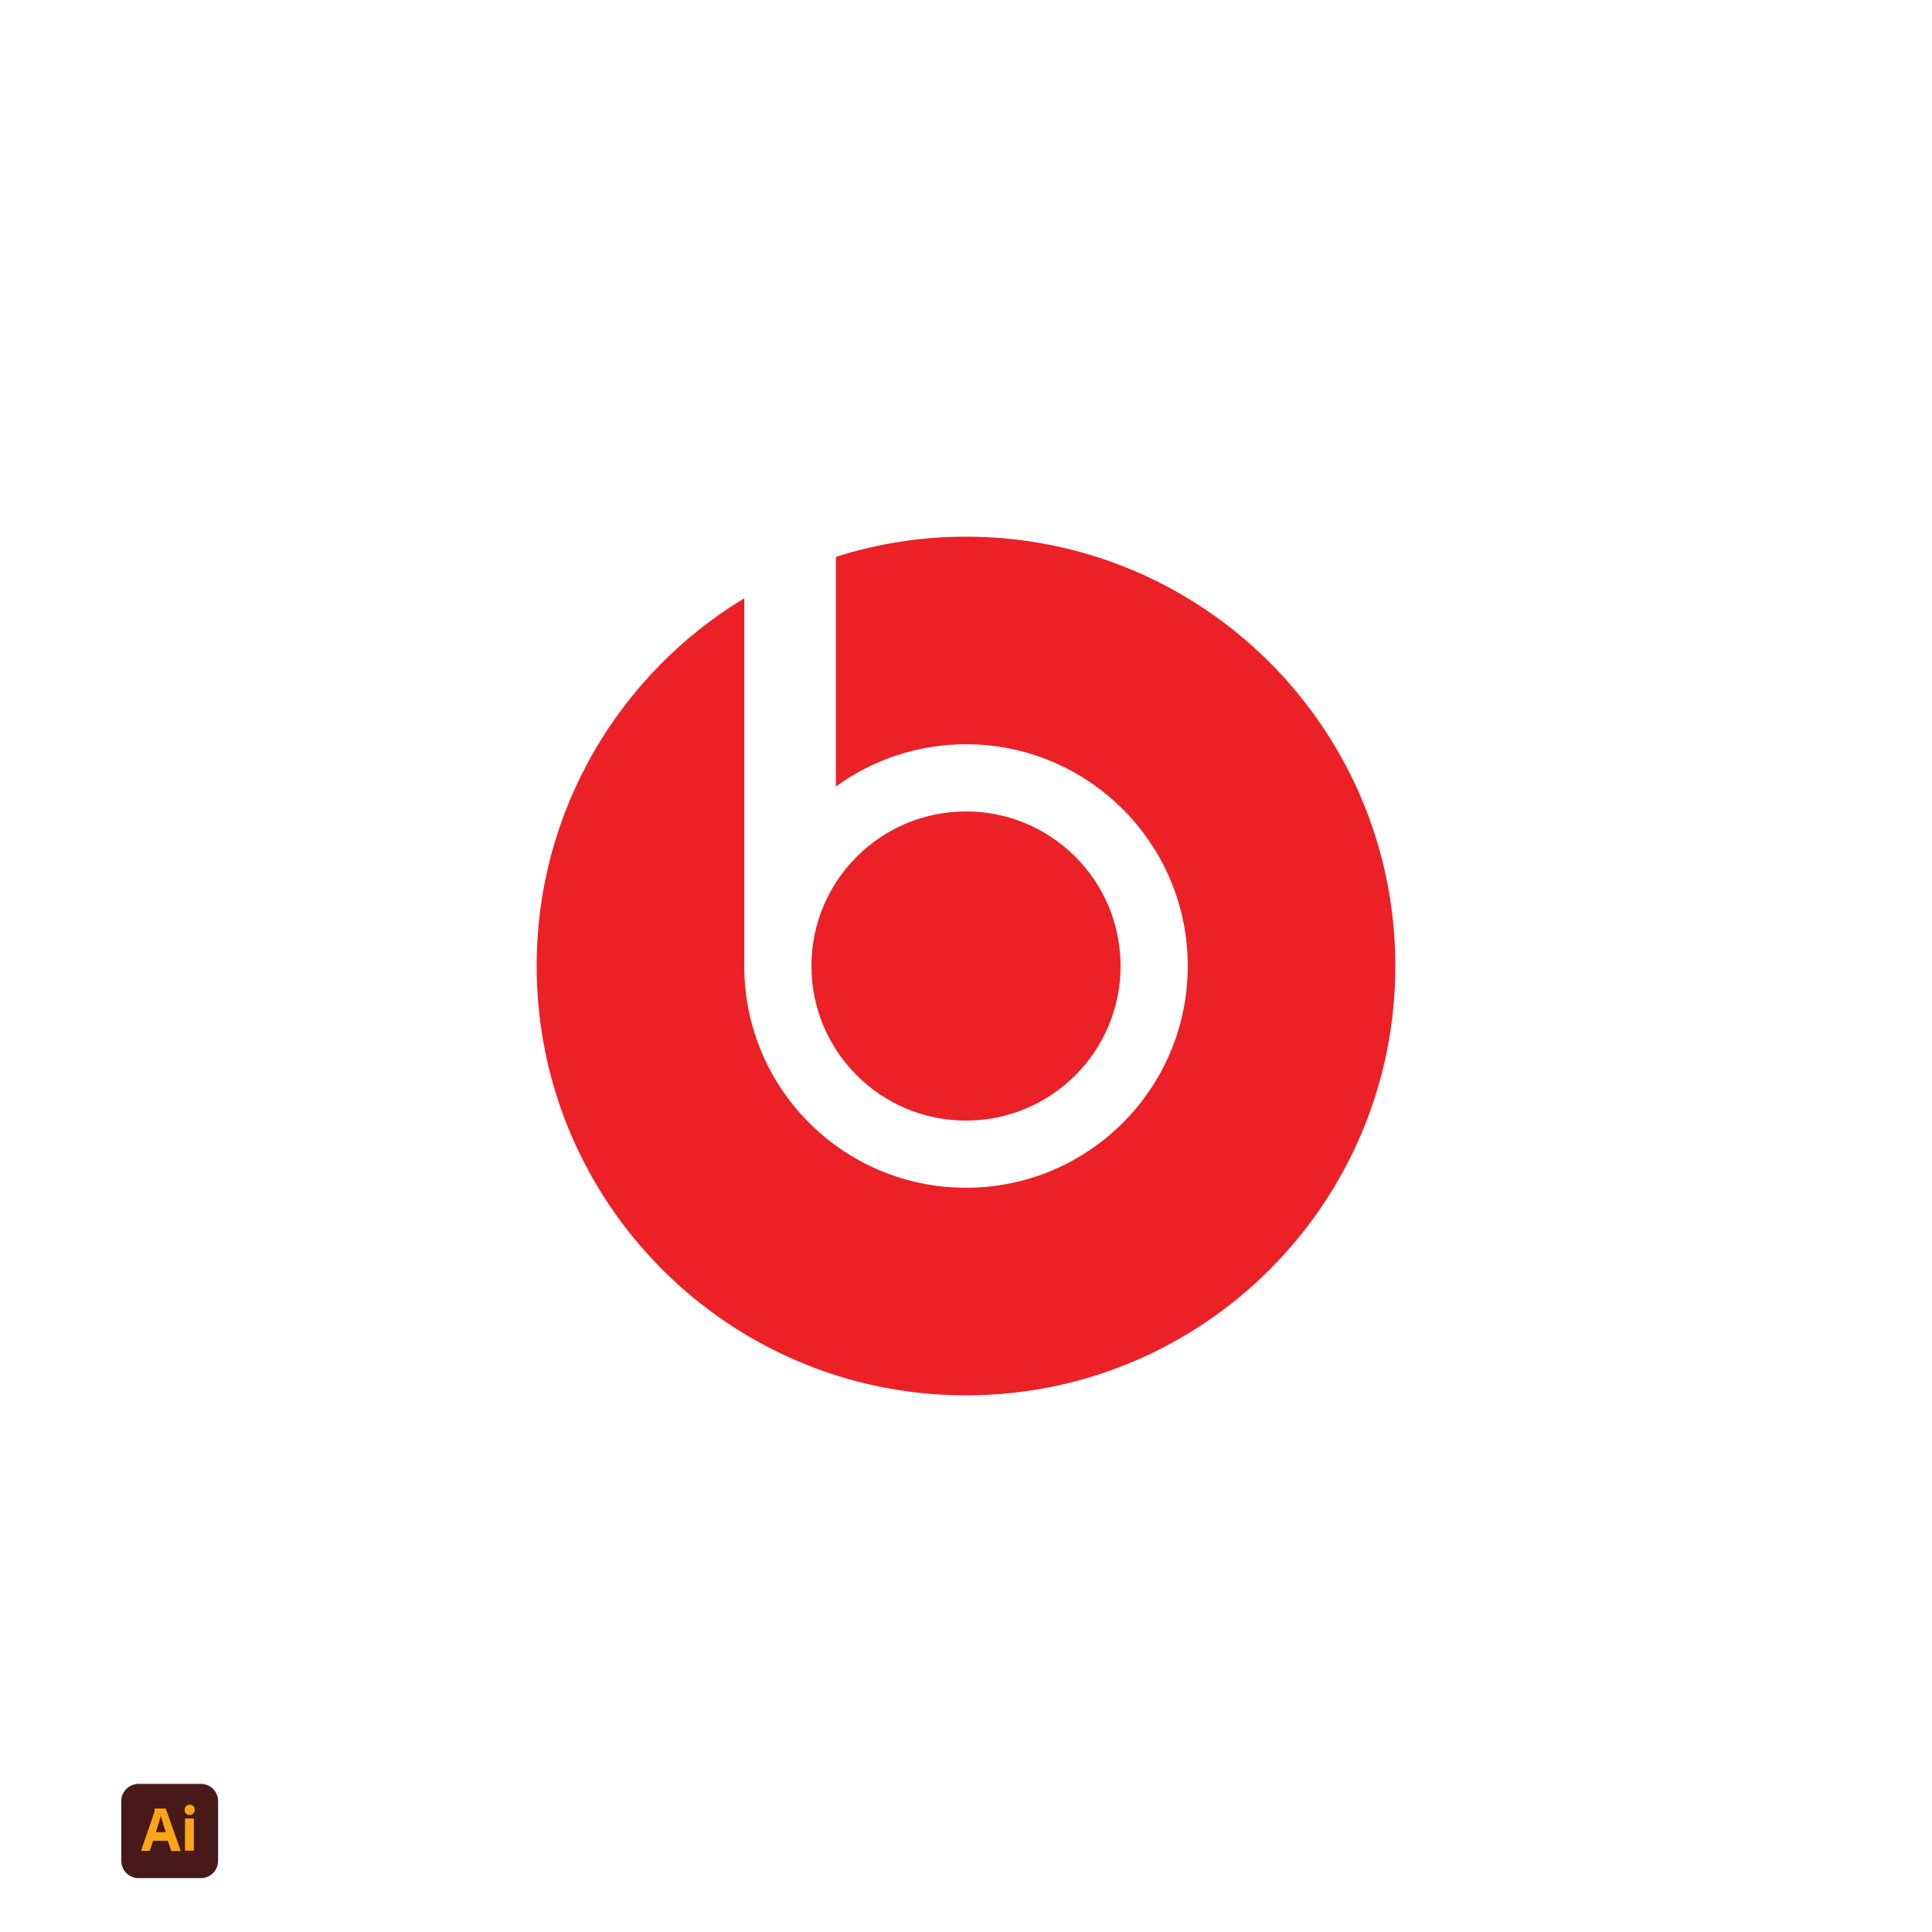 <?xml version="1.0" encoding="UTF-8"?>
<svg id="Layer_1" xmlns="http://www.w3.org/2000/svg" version="1.1" viewBox="0 0 900 900">
  <!-- Generator: Adobe Illustrator 29.1.0, SVG Export Plug-In . SVG Version: 2.1.0 Build 142)  -->
  <defs>
    <style>
      .st0 {
        fill: #ec2027;
      }

      .st1 {
        fill: #ff9a00;
      }

      .st2 {
        opacity: .9;
      }

      .st3 {
        fill: #300;
      }
    </style>
  </defs>
  <circle class="st0" cx="450" cy="450" r="72"/>
  <path class="st0" d="M450,250c-21.1,0-41.5,3.3-60.6,9.4v107c17-12.4,38-19.7,60.6-19.7,57,0,103.3,46.2,103.3,103.3s-46.2,103.3-103.3,103.3-103.3-46.2-103.3-103.3v-171.3c-57.9,35-96.7,98.6-96.7,171.3,0,110.5,89.5,200,200,200s200-89.5,200-200-89.5-200-200-200h0Z"/>
  <g class="st2">
    <path class="st3" d="M64.5,831h29.1c4.4,0,8,3.6,8,8v27.9c0,4.4-3.6,8-8,8h-29.1c-4.4,0-8-3.6-8-8v-27.9c0-4.4,3.6-8,8-8Z"/>
    <g>
      <path class="st1" d="M78.3,857.5h-7l-1.4,4.4c0,.2-.2.3-.4.3h-3.5c-.2,0-.3,0-.2-.3l6-17.4c0-.2,0-.4.2-.6v-1.2s0-.2.2-.2h4.9c.1,0,.2,0,.2.2l6.8,19.3c0,.2,0,.3-.2.3h-3.9s-.3,0-.3-.2l-1.5-4.5h.1ZM72.4,853.5h4.8c0-.4-.3-.9-.4-1.3-.2-.5-.3-1.1-.5-1.6-.2-.6-.4-1.1-.5-1.7s-.4-1.1-.5-1.7c-.2-.5-.3-1-.4-1.5h0c-.2.8-.4,1.6-.6,2.4-.3.9-.6,1.8-.9,2.8-.3,1-.5,1.8-.8,2.6,0,0-.2,0-.2,0Z"/>
      <path class="st1" d="M88.3,845.5c-.6,0-1.2-.2-1.7-.7-.4-.5-.7-1.1-.6-1.7,0-.6.2-1.2.7-1.7s1.1-.7,1.7-.7,1.3.2,1.7.7c.4.4.6,1.1.6,1.7s-.2,1.3-.7,1.7c-.4.4-1.1.7-1.7.7h0ZM86.2,861.8v-14.4c0-.2,0-.3.2-.3h3.7c.1,0,.2,0,.2.3v14.4c0,.2,0,.3-.2.3h-3.7c-.2,0-.3,0-.3-.3h0Z"/>
    </g>
  </g>
</svg>